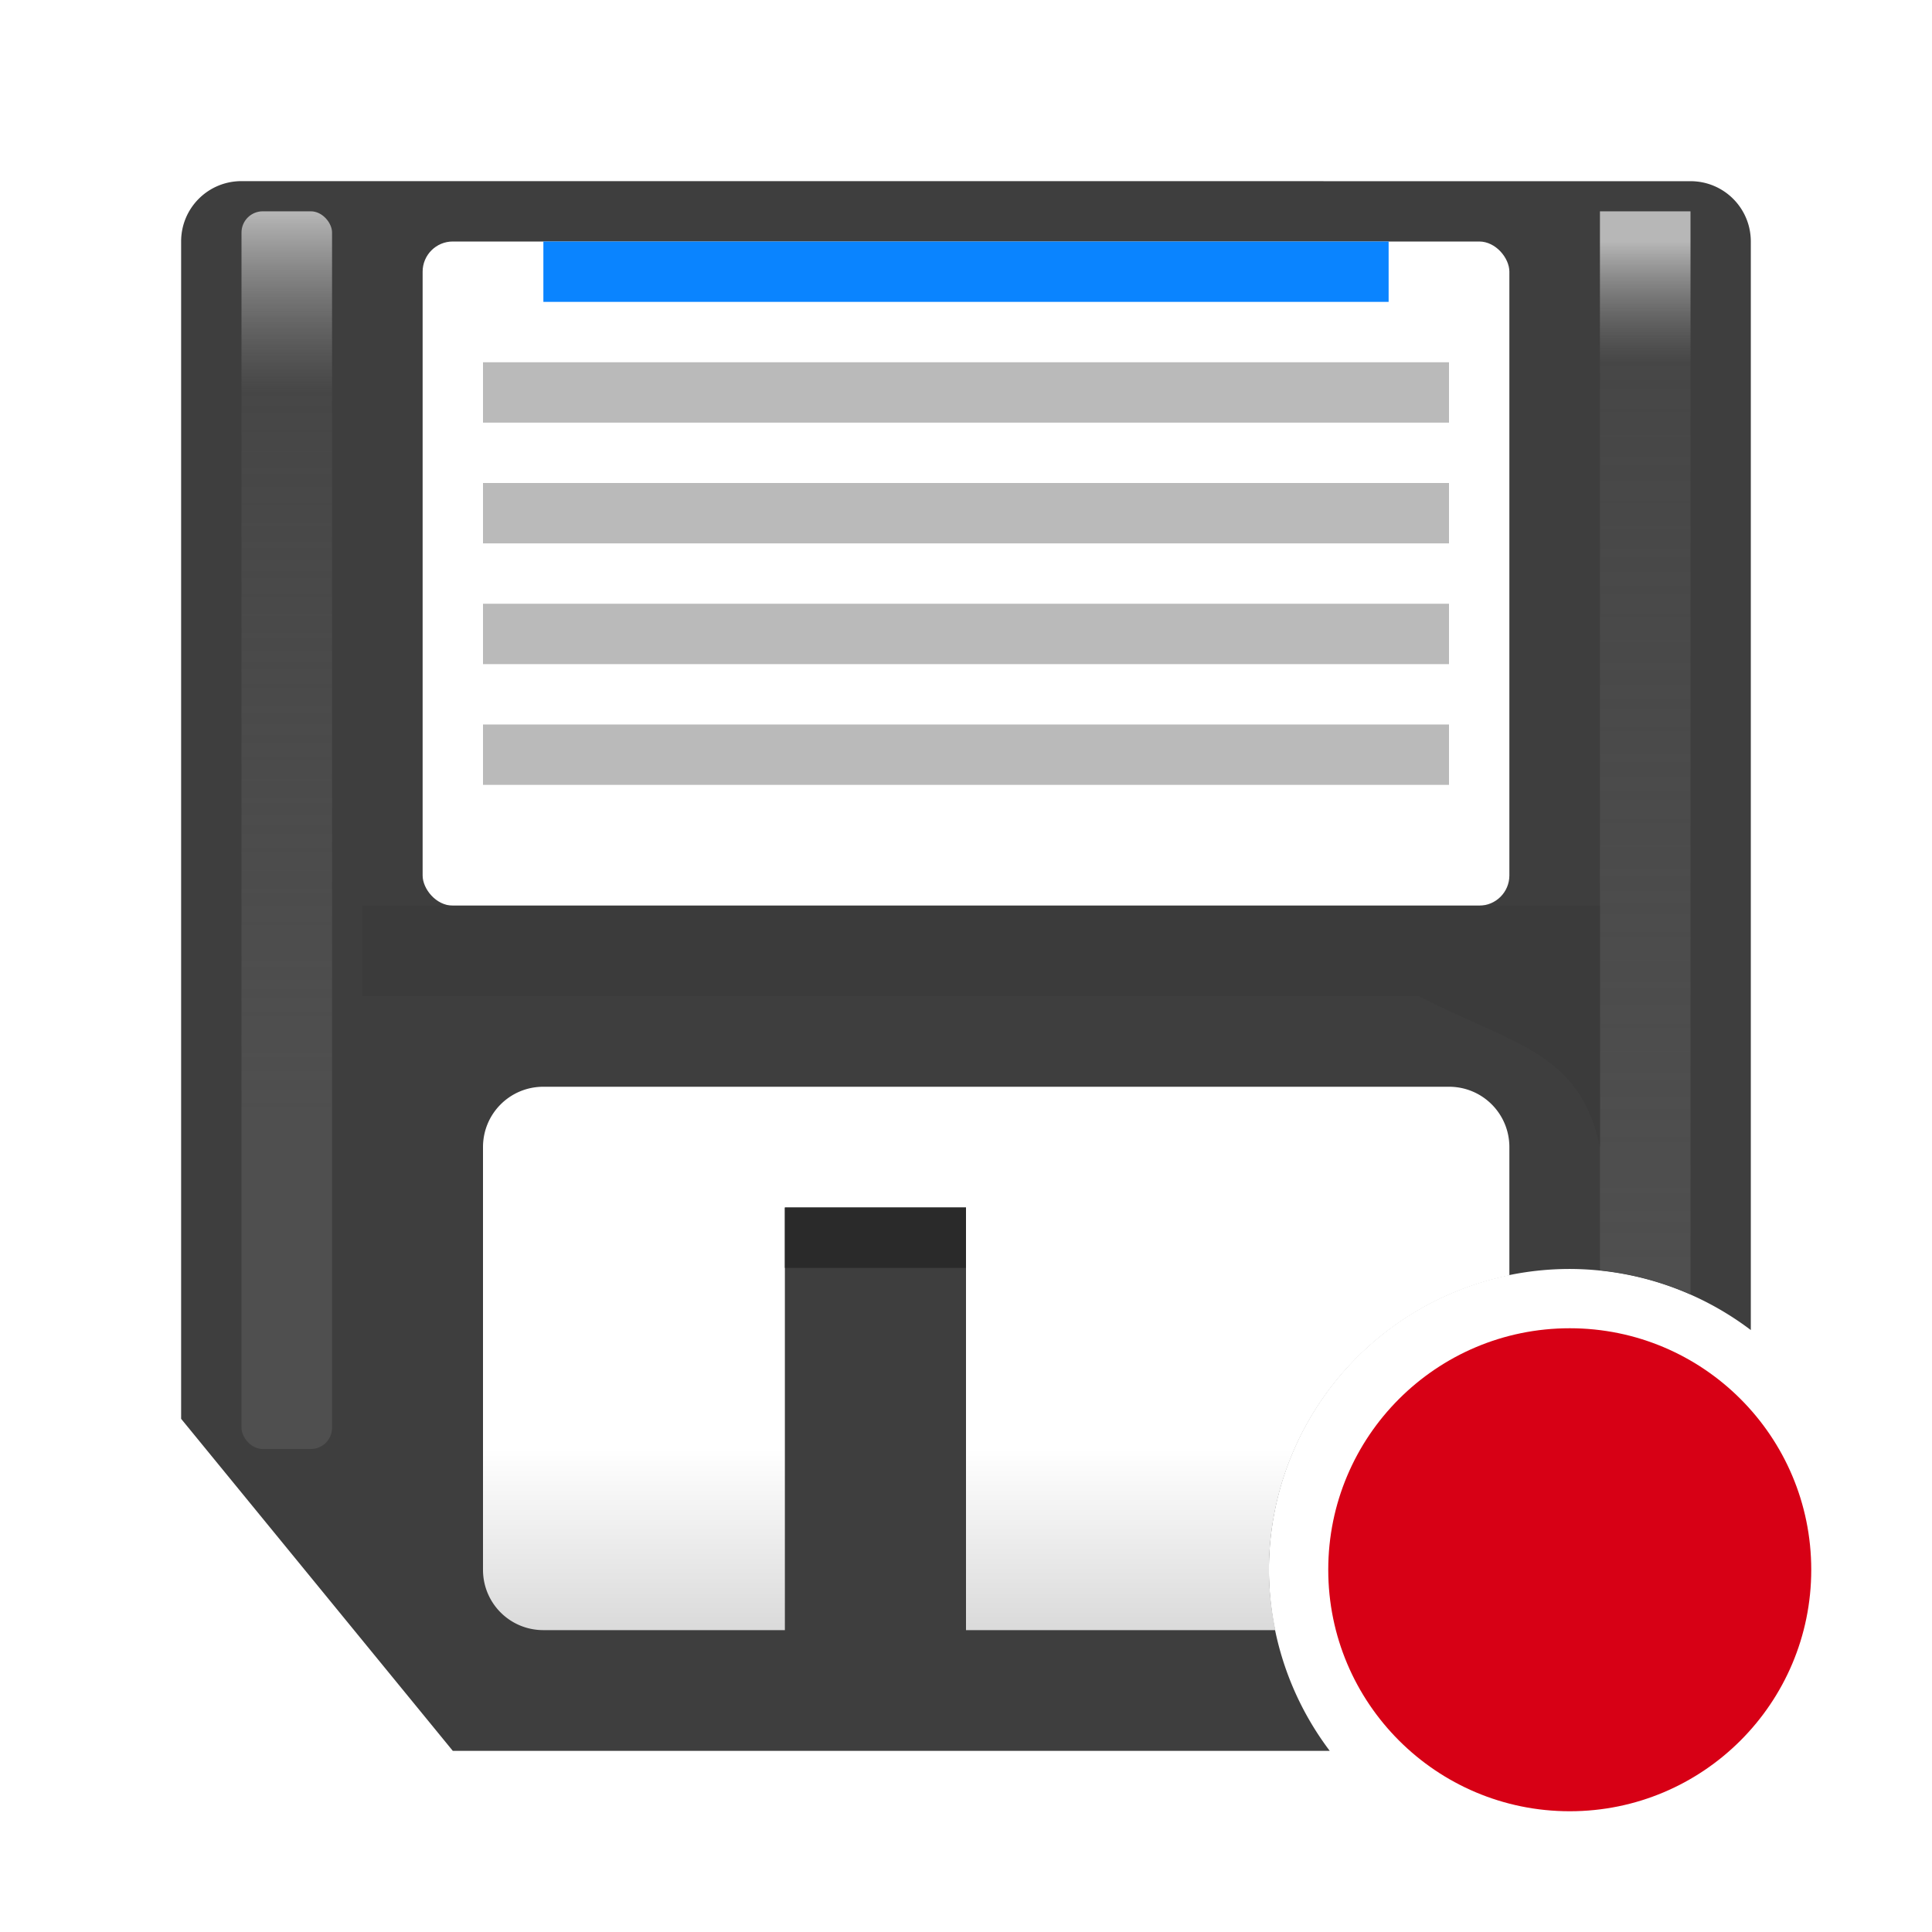 <svg viewBox="0 0 32 32" xmlns="http://www.w3.org/2000/svg" xmlns:xlink="http://www.w3.org/1999/xlink"><filter id="a" color-interpolation-filters="sRGB" height="1.065" width="1.778" x="-.389" y="-.033"><feGaussianBlur stdDeviation=".243"/></filter><linearGradient id="b" gradientUnits="userSpaceOnUse" x1="4" x2="4" y1="18.5" y2="3.5"><stop offset="0" stop-color="#4f4f4f"/><stop offset=".8" stop-color="#4f4f4f" stop-opacity=".498"/><stop offset="1" stop-color="#b7b7b7"/></linearGradient><filter id="c" color-interpolation-filters="sRGB" height="1.082" width="2.278" x="-.639" y="-.041"><feGaussianBlur stdDeviation=".266"/></filter><linearGradient id="d" gradientUnits="userSpaceOnUse" x1="28" x2="28" y1="21" y2="4"><stop offset="0" stop-color="#4f4f4f"/><stop offset=".882" stop-color="#4f4f4f" stop-opacity=".498"/><stop offset="1" stop-color="#b7b7b7"/></linearGradient><filter id="e" color-interpolation-filters="sRGB" height="1.168" width="1.126" x="-.063" y="-.084"><feGaussianBlur stdDeviation=".158"/></filter><linearGradient id="f" gradientUnits="userSpaceOnUse" x1="17" x2="17" y1="27" y2="17"><stop offset="0" stop-color="#dadada"/><stop offset=".3" stop-color="#fff"/><stop offset="1" stop-color="#fff"/></linearGradient><path d="m4 3c-.554 0-1 .446-1 1v19.5l4.5 5.5h14.525a4.983 4.983 0 0 1 -1.008-3 4.983 4.983 0 0 1 4.982-4.982 4.983 4.983 0 0 1 3 1.012v-18.029c0-.554-.446-1-1-1z" fill="#3e3e3e"/><path d="m9 18c-.554 0-1 .446-1 1v7c0 .554.446 1 1 1h4v-7h3v7h5.125a4.983 4.983 0 0 1 -.107-1 4.983 4.983 0 0 1 3.982-4.875v-2.125c0-.554-.446-1-1-1z" fill="url(#f)"/><rect fill="#fff" height="11" rx=".5" width="18" x="7" y="4"/><path d="m13 20h3v1h-3z" fill="#2a2a2a"/><path d="m8 6h16v1h-16z" fill="#bababa"/><path d="m8 8h16v1h-16z" fill="#bababa"/><rect fill="url(#b)" filter="url(#c)" height="20.5" rx=".352" width="1.5" x="4" y="3.5"/><path d="m26.5 3.5v17.541a4.983 4.983 0 0 1 1.5.398v-17.939z" fill="url(#d)" filter="url(#a)"/><path d="m6 15h20.5v4c-.332-1.585-1.43-1.691-3-2.5h-17.5z" fill="#3b3b3b" filter="url(#e)"/><path d="m8 10h16v1h-16z" fill="#bababa"/><path d="m9 4h14v1h-14z" fill="#0a84ff"/><path d="m8 12h16v1h-16z" fill="#bababa"/><circle cx="26" cy="26" fill="#d70015" r="4"/></svg>